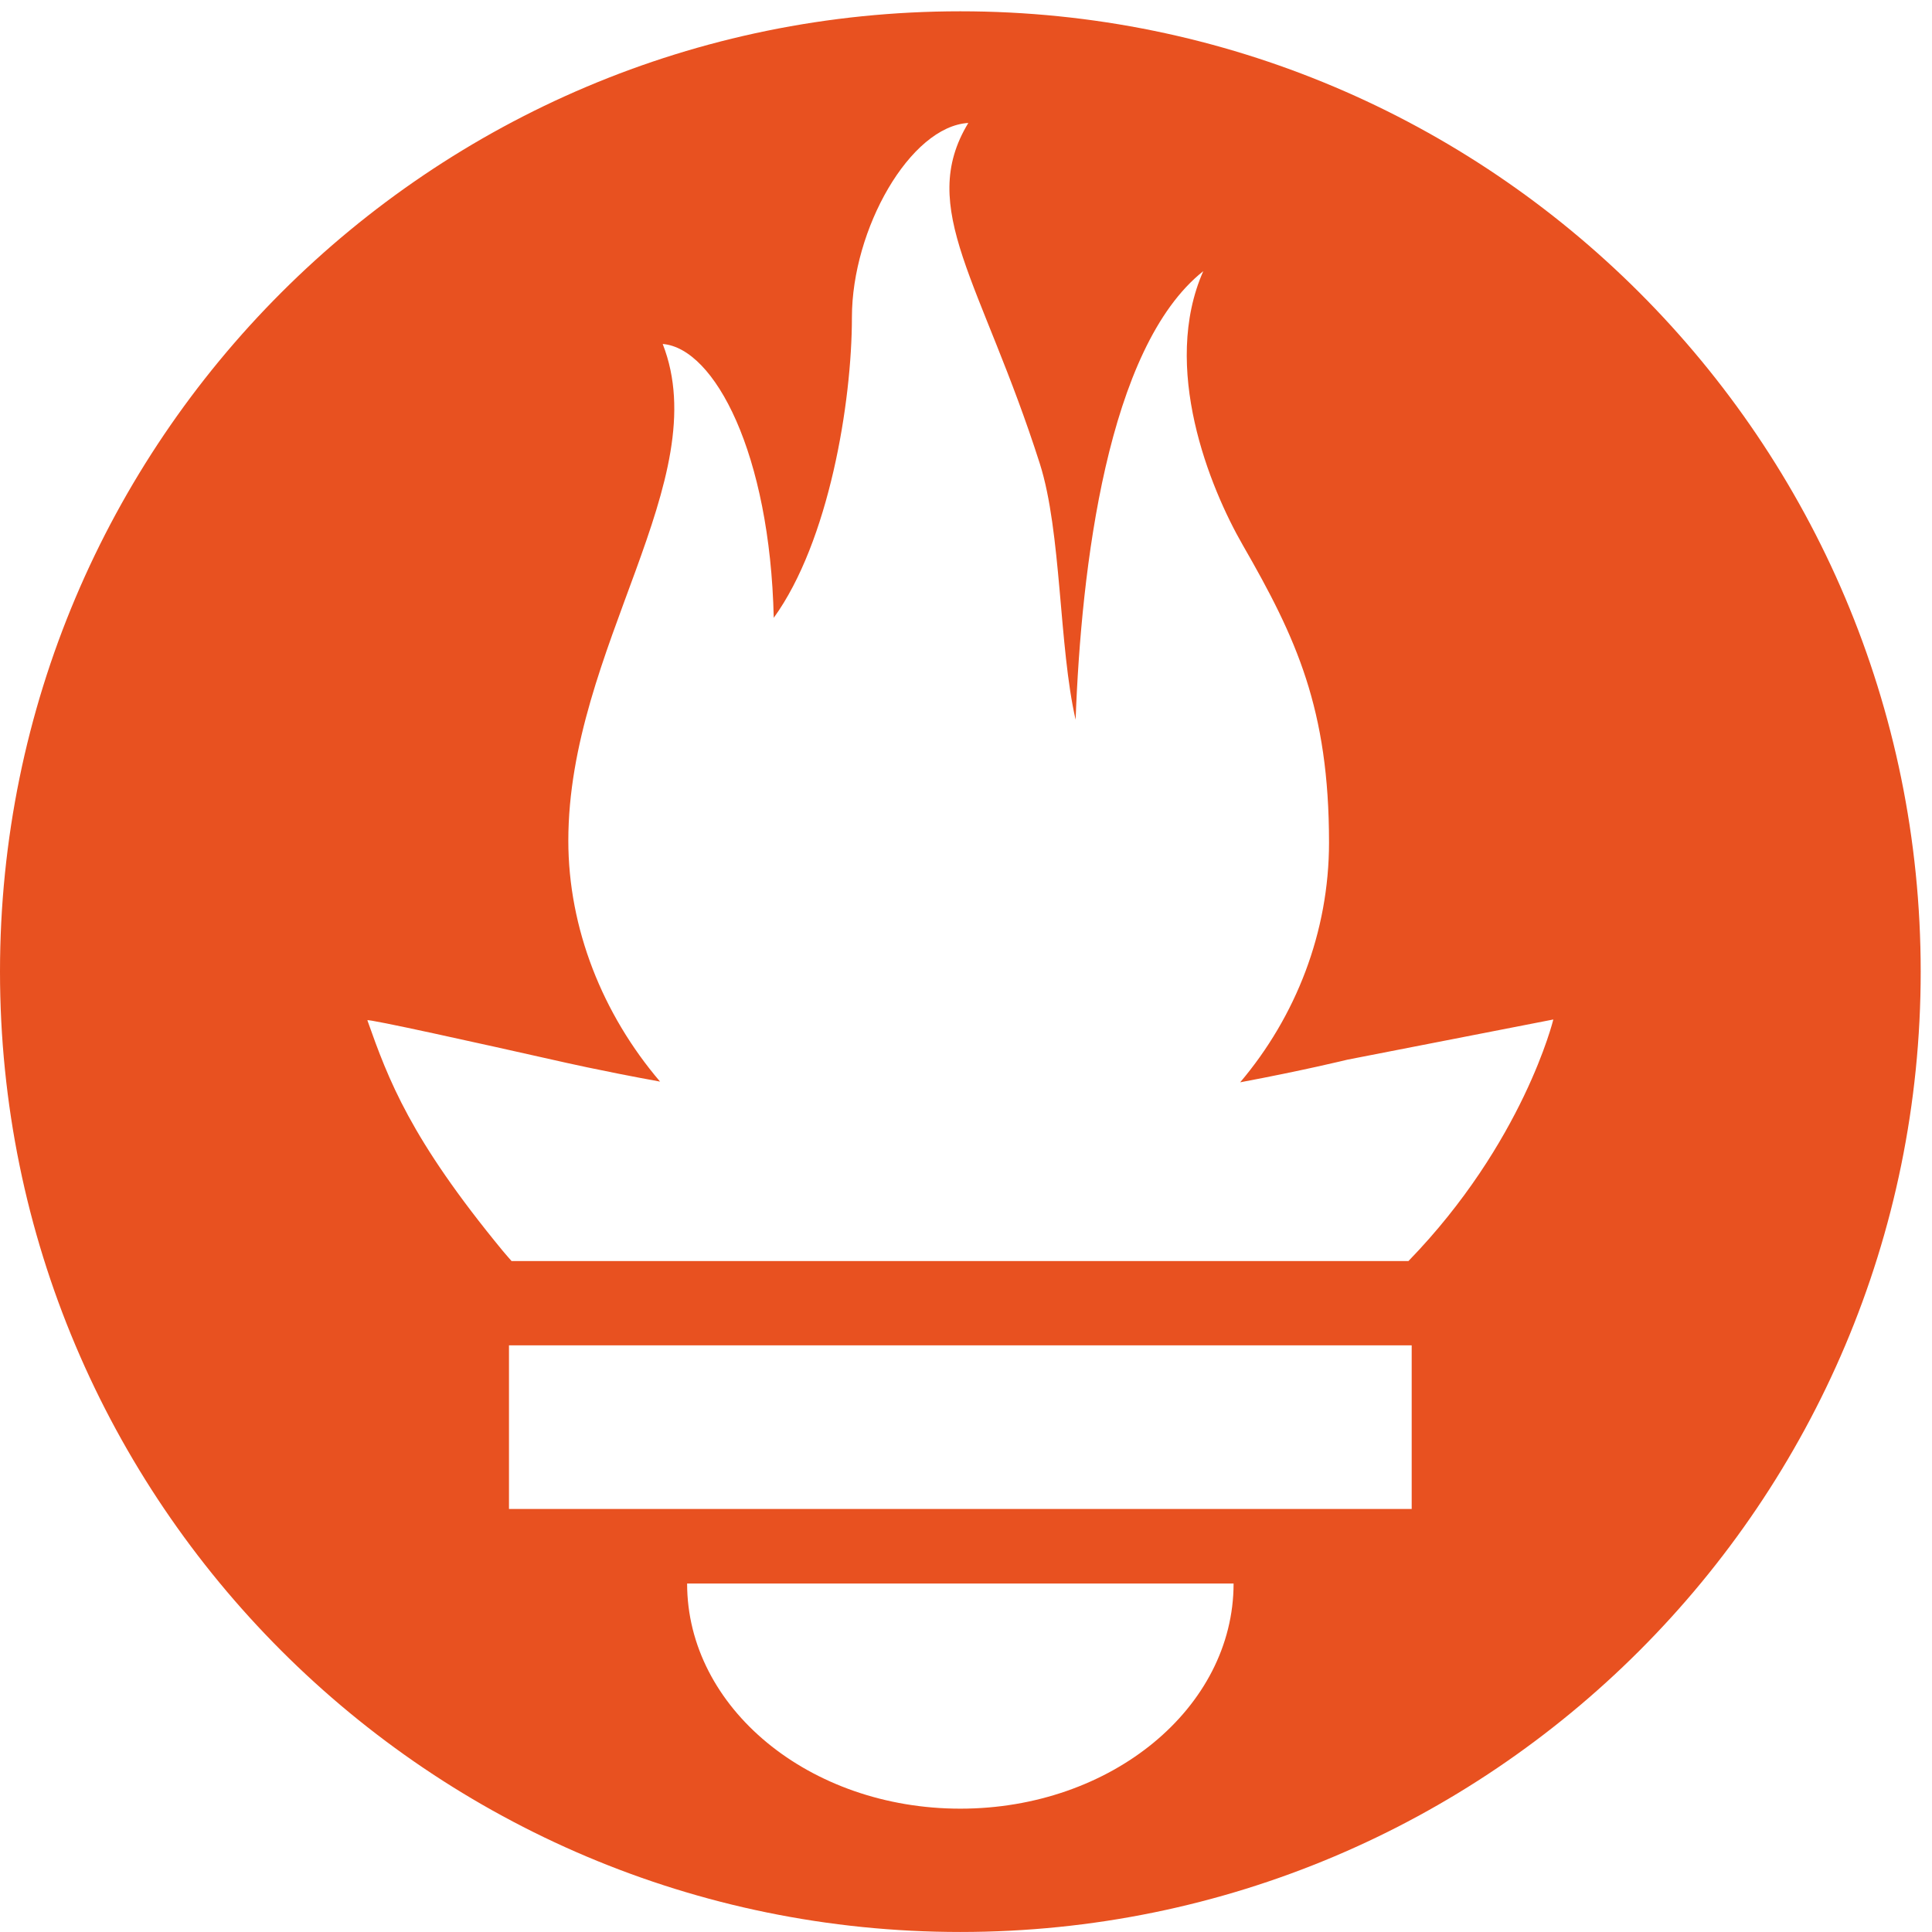 <svg width="80" height="80" viewBox="0 0 80 80" xmlns="http://www.w3.org/2000/svg"><title>path4486</title><path d="M39.766.468C17.805.468 0 18.271 0 40.233c0 21.961 17.805 39.766 39.766 39.766 21.962 0 39.766-17.805 39.766-39.766C79.532 18.271 61.727.468 39.766.468zm0 74.425c-6.248 0-11.314-4.174-11.314-9.322H51.08c0 5.147-5.066 9.322-11.315 9.322zm18.688-12.409H21.076v-6.777h37.379v6.777h-.001zm-.134-10.266H21.183c-.123-.142-.25-.283-.369-.427-3.826-4.646-4.727-7.071-5.602-9.543-.015-.081 4.64.951 7.94 1.694 0 0 1.698.393 4.18.845-2.383-2.794-3.799-6.346-3.799-9.977 0-7.971 6.114-14.937 3.908-20.567 2.147.175 4.443 4.53 4.598 11.34 2.282-3.153 3.237-8.912 3.237-12.443 0-3.656 2.41-7.904 4.82-8.049-2.149 3.54.556 6.576 2.96 14.105.902 2.828.787 7.587 1.483 10.605.23-6.268 1.309-15.415 5.286-18.573-1.755 3.977.26 8.953 1.637 11.345 2.222 3.86 3.57 6.784 3.57 12.315 0 3.708-1.37 7.199-3.679 9.928 2.626-.492 4.44-.937 4.44-.937l8.527-1.664s-1.239 5.096-6 10.003z" fill="#E85120" fill-rule="nonzero"/></svg>